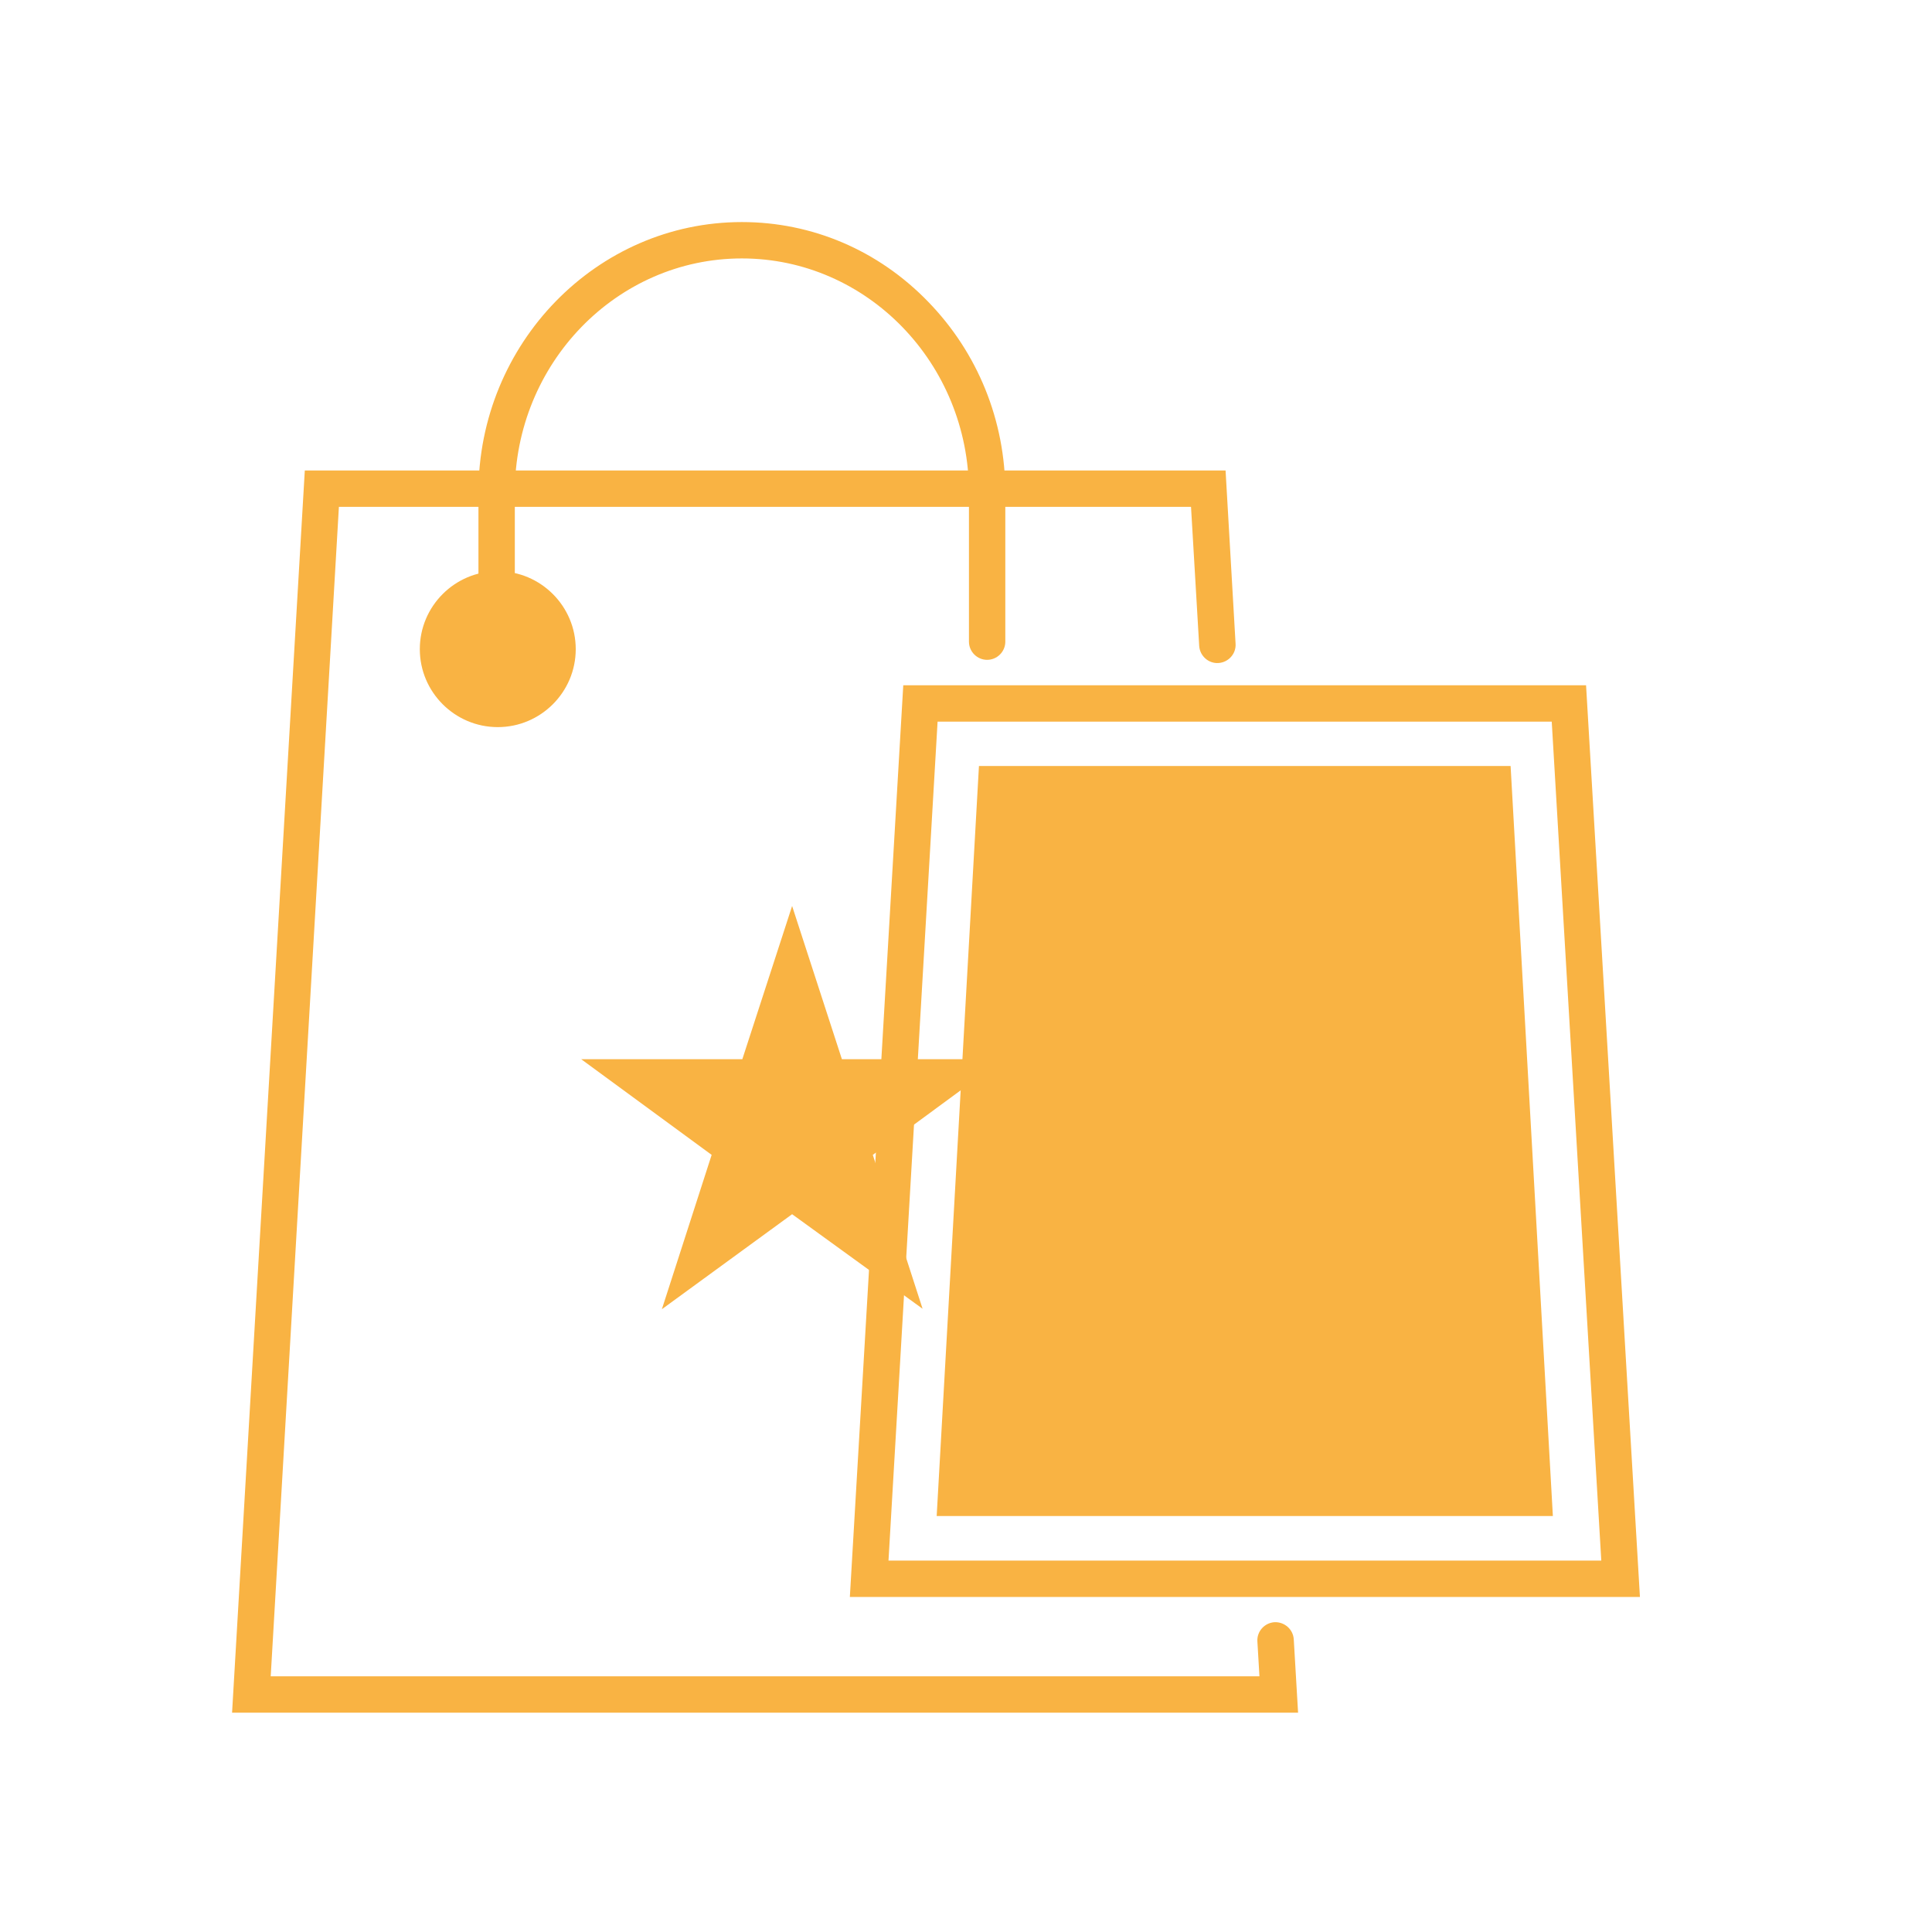 <svg t="1703817645735" class="icon" viewBox="0 0 1024 1024" version="1.1" xmlns="http://www.w3.org/2000/svg" p-id="4632" width="128" height="128"><path d="M419.84 480.196l26.383 81.197h85.414L462.607 612.111l26.383 81.559-69.15-50.116-69.03 50.357 26.383-81.8-69.15-50.718h85.414z" fill="#f9b343" p-id="4633"></path><path d="M823.055 803.539H496.459l22.408-397.553h281.781z" fill="#f9b343" p-id="4634"></path><path d="M688.008 907.746h-565.007l38.551-658.372h488.026l5.301 91.799c0.361 5.301-3.735 9.879-9.035 10.24-5.301 0.361-9.879-3.735-10.24-9.035L631.266 268.649H179.622l-36.141 619.821h524.047l-1.084-18.432c-0.361-5.301 3.735-9.879 9.035-10.24 5.301-0.241 9.879 3.735 10.24 9.035l2.289 38.912z" fill="#f9b343" p-id="4635"></path><path d="M869.195 846.426H450.44l28.311-483.208h361.894l28.552 483.208z m-398.276-19.275h377.796l-26.263-444.657H496.941l-26.022 444.657z" fill="#f9b343" p-id="4636"></path><path d="M263.831 344.064m-31.684 0a31.684 31.684 0 1 0 63.368 0 31.684 31.684 0 1 0-63.368 0Z" fill="#f9b343" p-id="4637"></path><path d="M263.831 385.385c-22.769 0-41.321-18.552-41.321-41.321s18.552-41.321 41.321-41.321 41.321 18.552 41.321 41.321-18.552 41.321-41.321 41.321z m0-63.368c-12.168 0-22.046 9.879-22.046 22.046 0 12.168 9.879 22.046 22.046 22.046s22.046-9.879 22.046-22.046c0-12.168-9.879-22.046-22.046-22.046z" fill="#f9b343" p-id="4638"></path><path d="M523.204 349.726c-5.301 0-9.638-4.337-9.638-9.638v-79.029c0-68.427-53.971-124.085-120.35-124.085s-120.35 55.657-120.35 124.085v79.029c0 5.301-4.337 9.638-9.638 9.638s-9.638-4.337-9.638-9.638v-79.029c0-79.029 62.645-143.36 139.625-143.36 37.225 0 72.282 14.938 98.665 42.165 26.383 27.106 40.96 63.127 40.96 101.195v79.029c0 5.301-4.337 9.638-9.638 9.638z" fill="#f9b343" p-id="4639"></path><path d="M660.781 571.031c-46.743 0-84.691-38.912-84.691-86.859V450.56c0-5.301 4.337-9.638 9.638-9.638s9.638 4.337 9.638 9.638v33.611c0 37.225 29.395 67.584 65.416 67.584s65.416-30.359 65.416-67.584V450.56c0-5.301 4.337-9.638 9.638-9.638s9.638 4.337 9.638 9.638v33.611c0 47.947-37.948 86.859-84.691 86.859z" fill="#f9b343" p-id="4640"></path></svg>